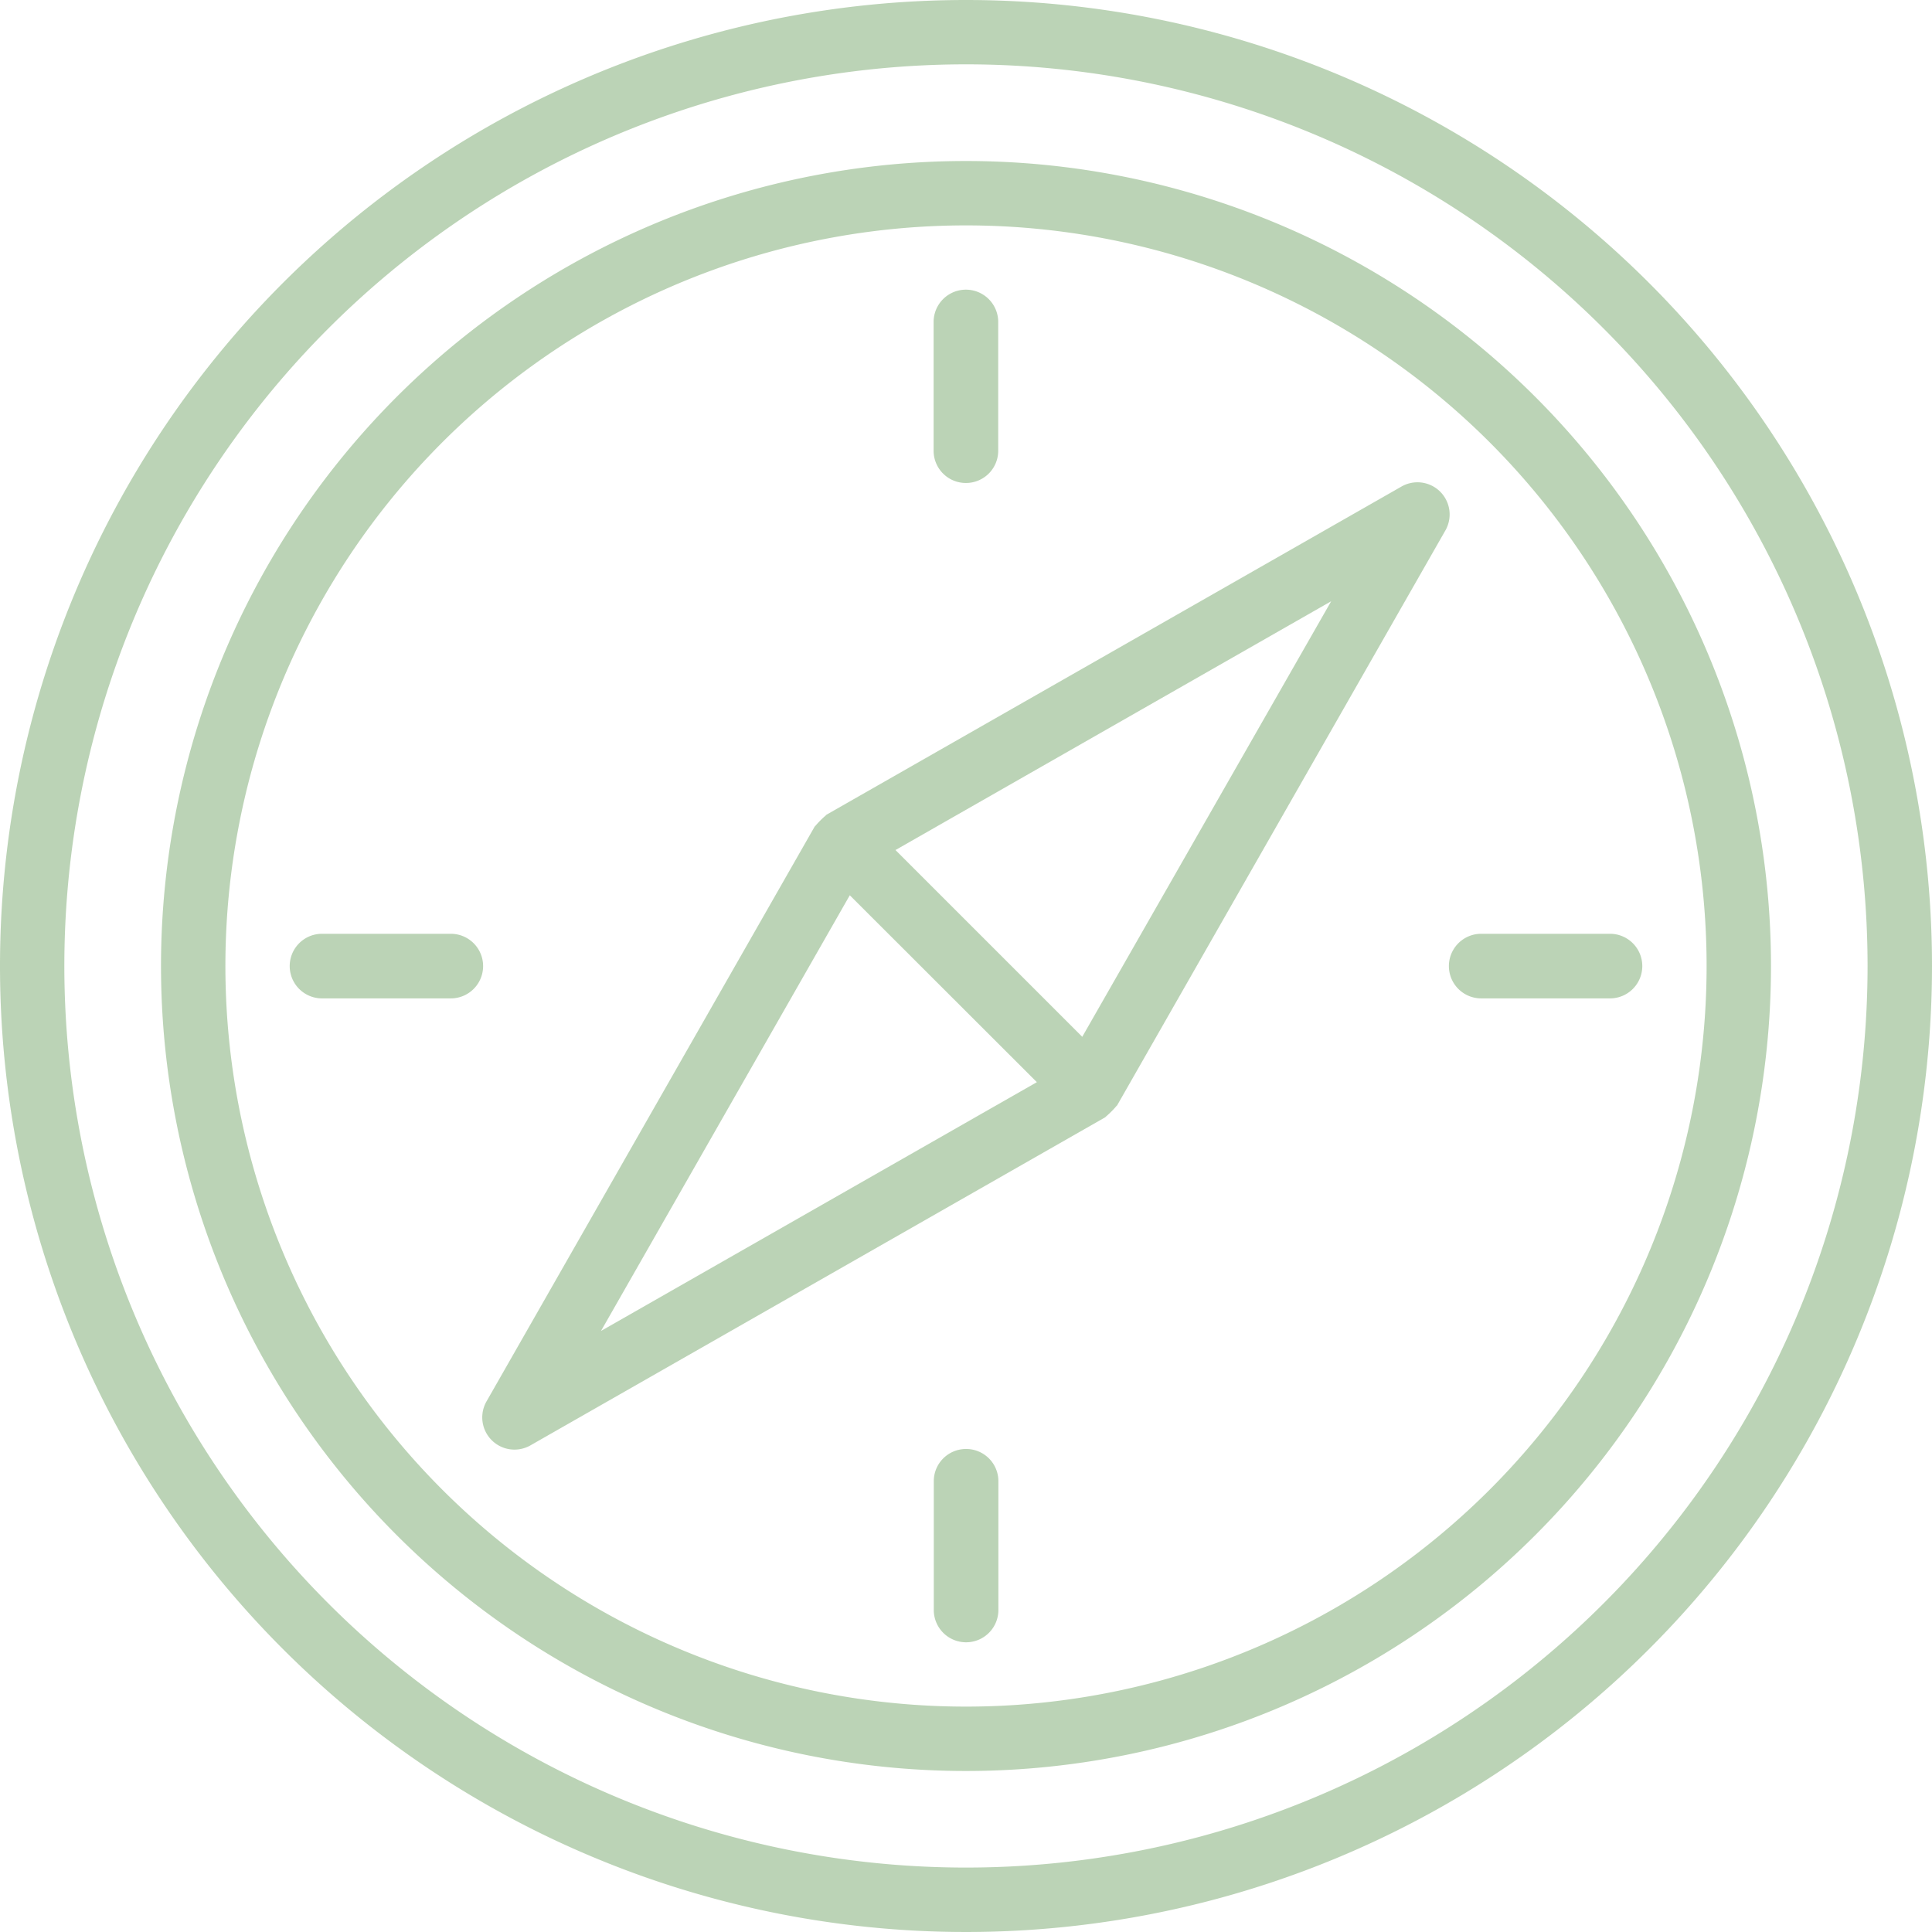 <svg xmlns="http://www.w3.org/2000/svg" width="44.854" height="44.854"><g id="compass" opacity=".5" fill="#78a86d"><path d="M22.427 0a22.427 22.427 0 1022.427 22.427A22.427 22.427 0 0022.427 0zm0 43.358a20.932 20.932 0 1120.931-20.931 20.932 20.932 0 01-20.931 20.931zm0 0"/><path d="M58.689 40a18.689 18.689 0 1018.689 18.689A18.689 18.689 0 0058.689 40zm0 35.883a17.194 17.194 0 1117.194-17.194 17.194 17.194 0 01-17.194 17.194zm0 0" transform="translate(-36.262 -36.262)"/><path d="M142.076 120.059a.747.747 0 00-.9-.12l-13.346 7.617c-.008.005-.012.014-.02.019a2.238 2.238 0 00-.239.239c0 .008-.014.012-.019.02l-7.619 13.346a.748.748 0 001.02 1.02l13.344-7.617c.008-.005.012-.014.02-.019a2.238 2.238 0 00.239-.239c0-.008.014-.012.019-.02l7.619-13.344a.748.748 0 00-.118-.902zm-19.484 19.484l5.776-10.115 4.343 4.339zm11.173-6.829l-4.336-4.336 10.115-5.776zm0 0" transform="translate(-108.639 -108.643)"/><path d="M75.738 232h-2.99a.748.748 0 100 1.5h2.99a.748.748 0 000-1.5zm0 0" transform="translate(-65.272 -210.321)"/><path d="M363.738 232h-2.99a.748.748 0 100 1.5h2.99a.748.748 0 100-1.5zm0 0" transform="translate(-326.36 -210.321)"/><path d="M232.748 76.485a.748.748 0 00.748-.748v-2.99a.748.748 0 10-1.5 0v2.99a.748.748 0 00.752.748zm0 0" transform="translate(-210.321 -65.272)"/><path d="M232.748 360a.748.748 0 00-.748.748v2.99a.748.748 0 101.5 0v-2.99a.748.748 0 00-.752-.748zm0 0" transform="translate(-210.321 -326.36)"/></g></svg>